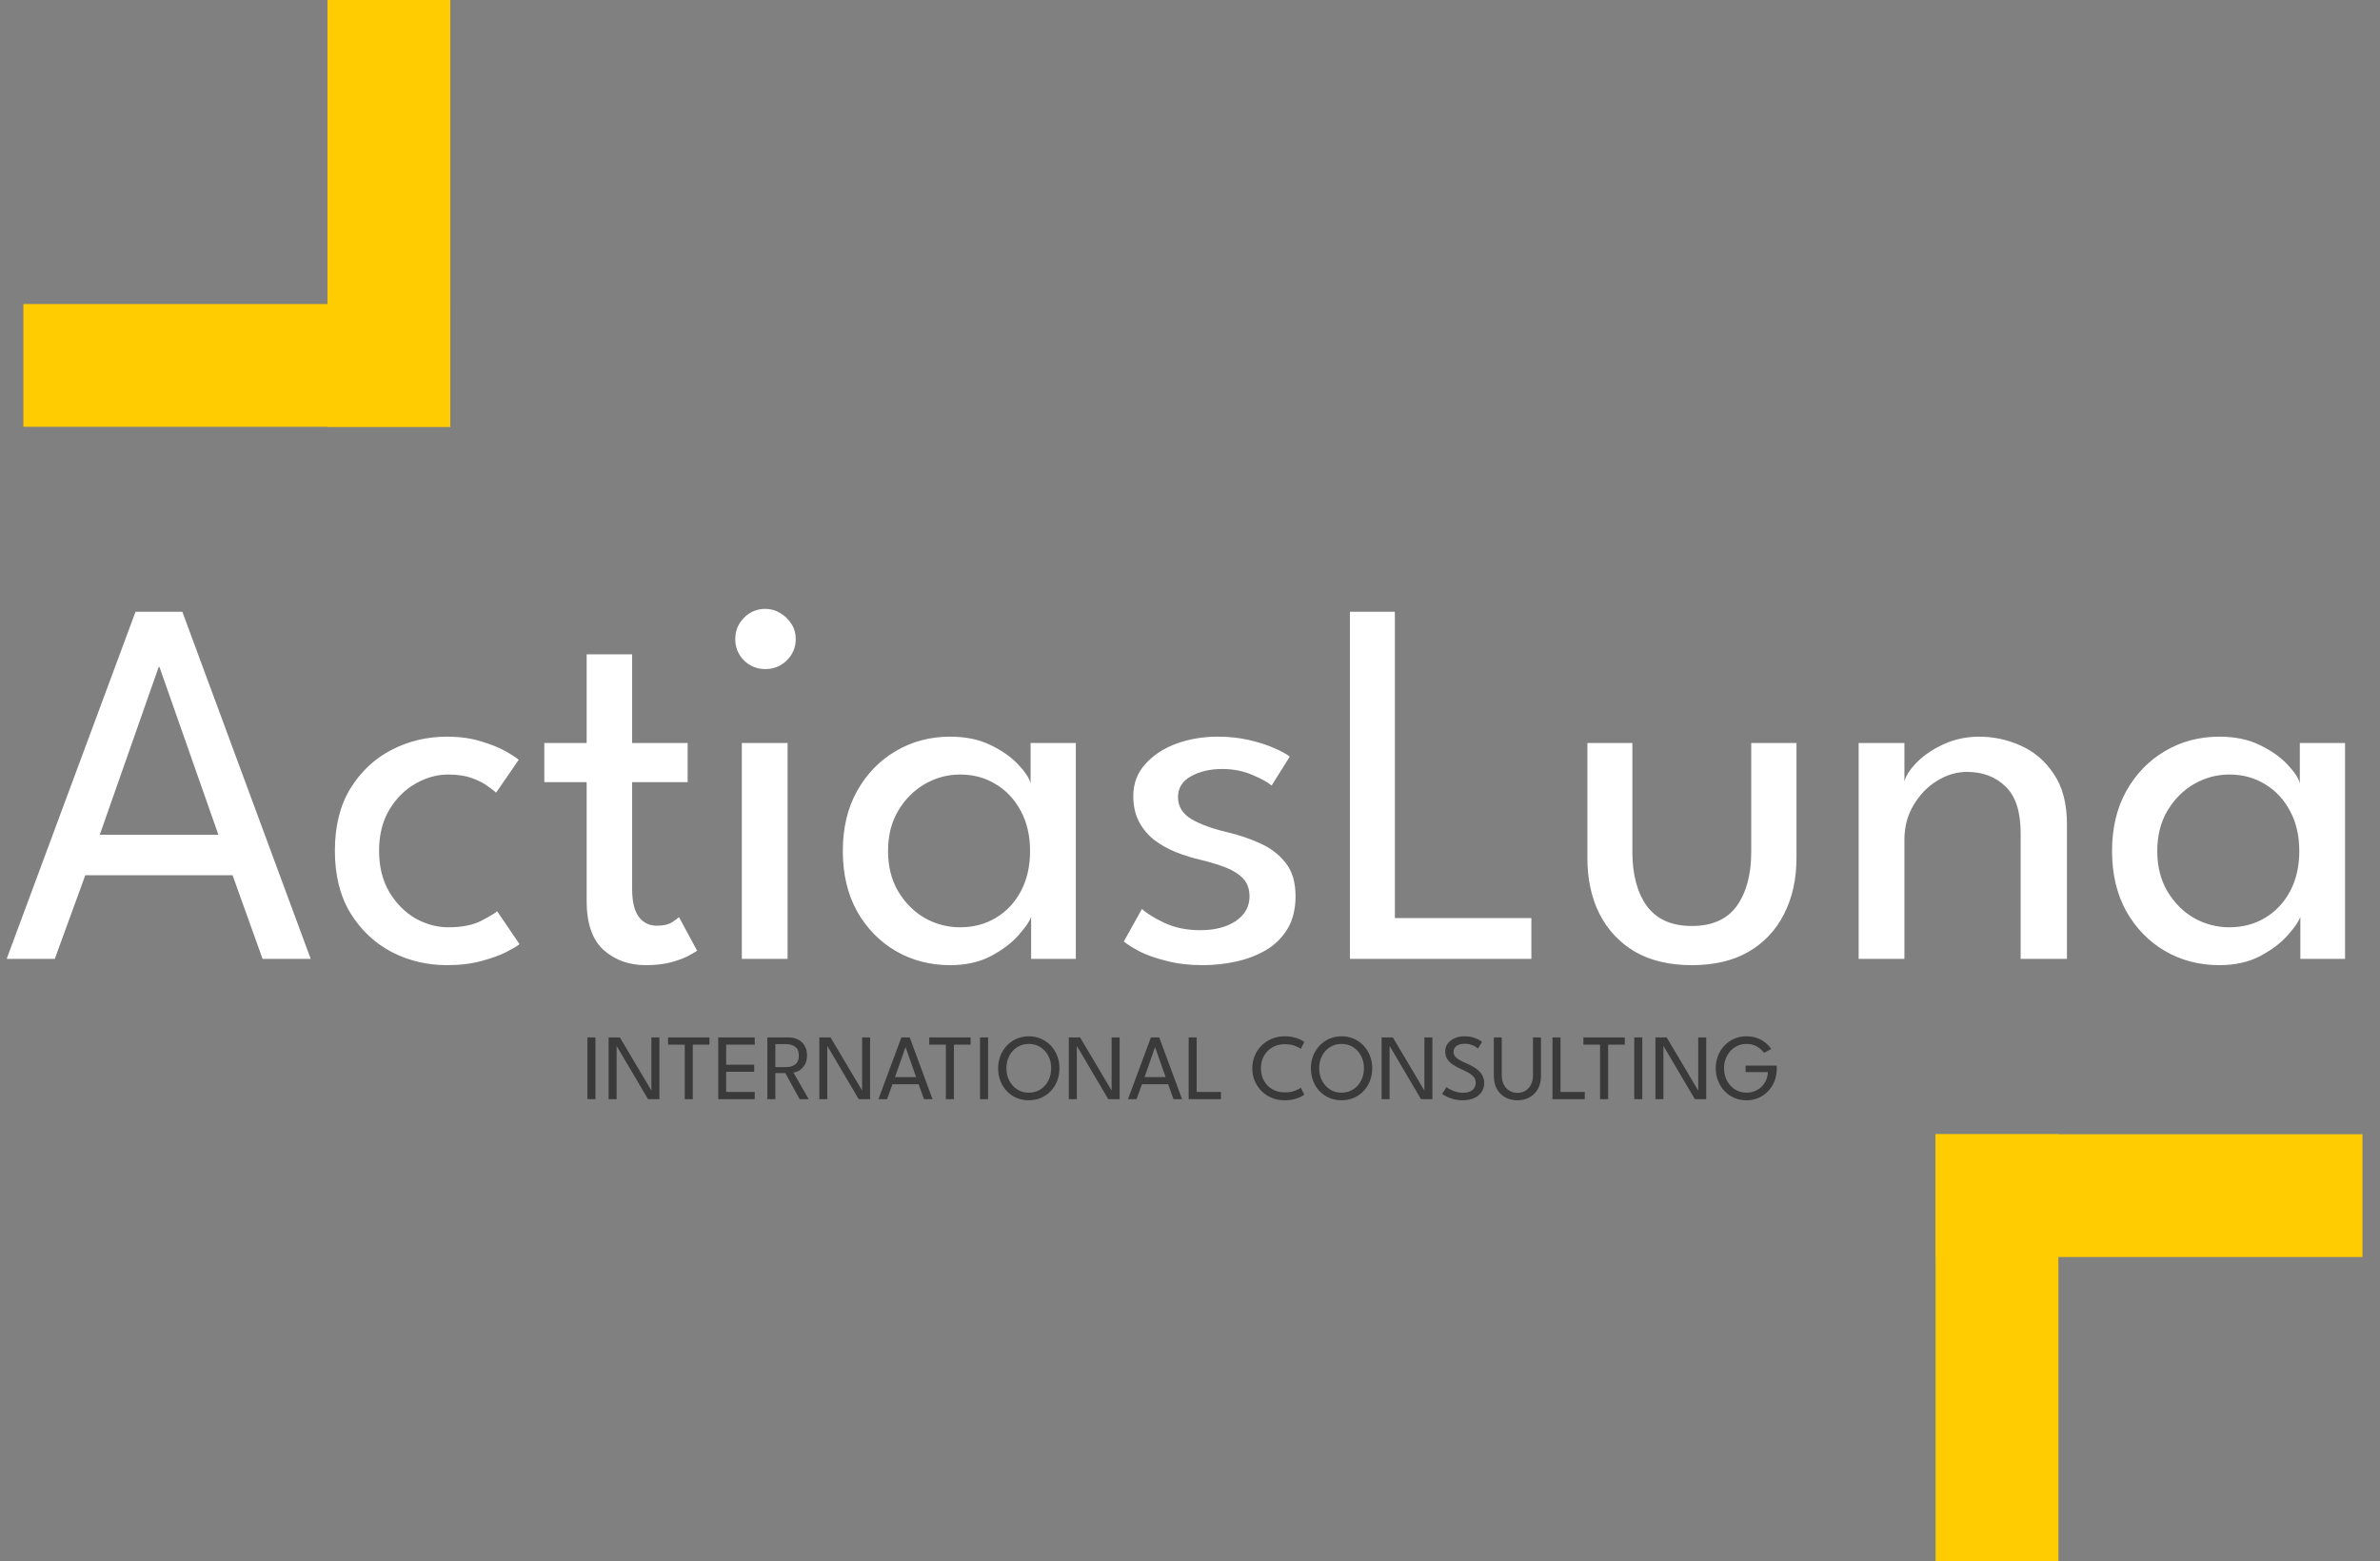 <svg width="407" height="267" viewBox="0 0 407 267" fill="none" xmlns="http://www.w3.org/2000/svg">
<rect x="0" y="0" width="407" height="267" fill="#808080" stroke="none"/>
<path d="M23.178 104.635H31.183L53.13 164H44.9L39.773 149.698H14.588L9.371 164H1.141L23.178 104.635ZM17.062 142.773H37.345L27.27 114.08H27.136L17.062 142.773ZM76.653 158.603C78.991 158.603 80.88 158.228 82.319 157.479C83.758 156.729 84.658 156.19 85.018 155.86L88.84 161.481C88.541 161.751 87.821 162.186 86.682 162.786C85.572 163.355 84.133 163.88 82.364 164.36C80.625 164.84 78.647 165.079 76.428 165.079C73.04 165.079 69.892 164.33 66.983 162.831C64.075 161.302 61.721 159.083 59.923 156.175C58.154 153.266 57.269 149.713 57.269 145.516C57.269 141.288 58.154 137.736 59.923 134.857C61.721 131.949 64.075 129.745 66.983 128.246C69.892 126.747 73.04 125.998 76.428 125.998C78.617 125.998 80.565 126.267 82.274 126.807C83.983 127.317 85.392 127.886 86.502 128.516C87.611 129.146 88.346 129.625 88.706 129.955L84.838 135.577C84.598 135.337 84.133 134.977 83.444 134.497C82.784 133.988 81.885 133.523 80.745 133.103C79.606 132.684 78.242 132.474 76.653 132.474C74.734 132.474 72.86 132.998 71.031 134.048C69.232 135.067 67.748 136.551 66.579 138.5C65.409 140.449 64.825 142.788 64.825 145.516C64.825 148.244 65.409 150.598 66.579 152.577C67.748 154.526 69.232 156.025 71.031 157.074C72.86 158.094 74.734 158.603 76.653 158.603ZM93.08 127.077H100.321V111.921H108.101V127.077H117.59V133.778H108.101V152.037C108.101 154.196 108.476 155.785 109.225 156.804C110.005 157.824 111.039 158.333 112.328 158.333C113.468 158.333 114.352 158.123 114.982 157.704C115.612 157.284 115.986 156.999 116.106 156.849L119.209 162.606C119.03 162.756 118.55 163.041 117.77 163.46C116.991 163.88 115.986 164.255 114.757 164.585C113.528 164.914 112.089 165.079 110.44 165.079C107.561 165.079 105.148 164.21 103.199 162.471C101.28 160.702 100.321 157.914 100.321 154.106V133.778H93.08V127.077ZM126.86 164V127.077H134.685V164H126.86ZM130.862 114.439C129.453 114.439 128.239 113.945 127.22 112.955C126.23 111.936 125.735 110.722 125.735 109.312C125.735 107.903 126.23 106.689 127.22 105.67C128.239 104.65 129.453 104.14 130.862 104.14C131.792 104.14 132.646 104.38 133.426 104.86C134.235 105.34 134.88 105.969 135.36 106.749C135.839 107.498 136.079 108.353 136.079 109.312C136.079 110.722 135.57 111.936 134.55 112.955C133.531 113.945 132.302 114.439 130.862 114.439ZM176.33 164V156.804C176.09 157.554 175.385 158.588 174.216 159.907C173.077 161.227 171.503 162.426 169.494 163.505C167.515 164.555 165.176 165.079 162.478 165.079C159.06 165.079 155.957 164.27 153.168 162.651C150.41 161.032 148.206 158.768 146.557 155.86C144.938 152.922 144.129 149.489 144.129 145.561C144.129 141.633 144.938 138.215 146.557 135.307C148.206 132.369 150.41 130.09 153.168 128.471C155.957 126.822 159.06 125.998 162.478 125.998C165.146 125.998 167.455 126.477 169.404 127.437C171.383 128.396 172.957 129.505 174.126 130.765C175.325 132.024 176.03 133.103 176.24 134.003V127.077H183.975V164H176.33ZM151.864 145.561C151.864 148.229 152.449 150.538 153.618 152.487C154.788 154.436 156.302 155.95 158.161 157.029C160.049 158.079 162.058 158.603 164.187 158.603C166.466 158.603 168.504 158.064 170.303 156.984C172.102 155.905 173.526 154.391 174.576 152.442C175.625 150.463 176.15 148.169 176.15 145.561C176.15 142.952 175.625 140.674 174.576 138.725C173.526 136.746 172.102 135.217 170.303 134.138C168.504 133.028 166.466 132.474 164.187 132.474C162.058 132.474 160.049 133.013 158.161 134.093C156.302 135.172 154.788 136.686 153.618 138.635C152.449 140.584 151.864 142.893 151.864 145.561ZM208.283 125.998C210.202 125.998 211.986 126.192 213.635 126.582C215.314 126.972 216.753 127.437 217.953 127.976C219.182 128.516 220.051 128.996 220.561 129.415L217.458 134.363C216.858 133.823 215.779 133.223 214.22 132.564C212.661 131.874 210.922 131.529 209.003 131.529C206.904 131.529 205.12 131.949 203.651 132.788C202.182 133.598 201.447 134.782 201.447 136.341C201.447 137.9 202.197 139.145 203.696 140.074C205.225 140.974 207.264 141.723 209.812 142.323C211.851 142.803 213.755 143.447 215.524 144.257C217.323 145.066 218.777 146.191 219.886 147.63C220.996 149.039 221.55 150.928 221.55 153.296C221.55 155.455 221.101 157.299 220.201 158.828C219.302 160.327 218.088 161.541 216.558 162.471C215.029 163.37 213.32 164.03 211.431 164.45C209.543 164.869 207.624 165.079 205.675 165.079C203.396 165.079 201.342 164.84 199.514 164.36C197.685 163.91 196.141 163.37 194.881 162.741C193.652 162.081 192.753 161.511 192.183 161.032L195.286 155.455C196.066 156.205 197.34 156.999 199.109 157.839C200.908 158.678 202.946 159.098 205.225 159.098C207.744 159.098 209.782 158.573 211.342 157.524C212.901 156.444 213.68 155.05 213.68 153.341C213.68 152.052 213.305 151.018 212.556 150.238C211.806 149.459 210.802 148.829 209.543 148.349C208.283 147.87 206.904 147.45 205.405 147.09C203.966 146.76 202.557 146.325 201.178 145.786C199.828 145.246 198.584 144.557 197.445 143.717C196.335 142.848 195.451 141.798 194.791 140.569C194.132 139.31 193.802 137.841 193.802 136.161C193.802 134.033 194.477 132.219 195.826 130.72C197.175 129.191 198.944 128.021 201.133 127.212C203.321 126.402 205.705 125.998 208.283 125.998ZM230.846 104.635H238.536V157.029H261.878V164H230.846V104.635ZM279.148 145.696C279.148 149.564 279.972 152.652 281.622 154.96C283.301 157.239 285.864 158.378 289.312 158.378C292.79 158.378 295.353 157.239 297.002 154.96C298.651 152.652 299.476 149.564 299.476 145.696V127.077H307.211V146.775C307.211 150.373 306.507 153.551 305.098 156.31C303.718 159.068 301.695 161.227 299.026 162.786C296.388 164.315 293.15 165.079 289.312 165.079C285.504 165.079 282.266 164.315 279.598 162.786C276.959 161.227 274.935 159.068 273.526 156.31C272.147 153.551 271.458 150.373 271.458 146.775V127.077H279.148V145.696ZM338.487 125.998C340.916 125.998 343.27 126.507 345.548 127.527C347.857 128.546 349.746 130.165 351.215 132.384C352.714 134.572 353.464 137.436 353.464 140.974V164H345.548V142.503C345.548 138.845 344.694 136.191 342.985 134.542C341.276 132.863 339.072 132.024 336.374 132.024C334.605 132.024 332.896 132.534 331.247 133.553C329.628 134.542 328.294 135.922 327.244 137.691C326.195 139.43 325.67 141.408 325.67 143.627V164H317.845V127.077H325.67V133.643C325.94 132.624 326.674 131.514 327.874 130.315C329.073 129.116 330.602 128.096 332.461 127.257C334.32 126.417 336.329 125.998 338.487 125.998ZM393.379 164V156.804C393.139 157.554 392.434 158.588 391.265 159.907C390.126 161.227 388.552 162.426 386.543 163.505C384.564 164.555 382.225 165.079 379.527 165.079C376.109 165.079 373.006 164.27 370.218 162.651C367.459 161.032 365.256 158.768 363.607 155.86C361.987 152.922 361.178 149.489 361.178 145.561C361.178 141.633 361.987 138.215 363.607 135.307C365.256 132.369 367.459 130.09 370.218 128.471C373.006 126.822 376.109 125.998 379.527 125.998C382.196 125.998 384.504 126.477 386.453 127.437C388.432 128.396 390.006 129.505 391.175 130.765C392.374 132.024 393.079 133.103 393.289 134.003V127.077H401.024V164H393.379ZM368.913 145.561C368.913 148.229 369.498 150.538 370.667 152.487C371.837 154.436 373.351 155.95 375.21 157.029C377.099 158.079 379.107 158.603 381.236 158.603C383.515 158.603 385.554 158.064 387.352 156.984C389.151 155.905 390.576 154.391 391.625 152.442C392.674 150.463 393.199 148.169 393.199 145.561C393.199 142.952 392.674 140.674 391.625 138.725C390.576 136.746 389.151 135.217 387.352 134.138C385.554 133.028 383.515 132.474 381.236 132.474C379.107 132.474 377.099 133.013 375.21 134.093C373.351 135.172 371.837 136.686 370.667 138.635C369.498 140.584 368.913 142.893 368.913 145.561Z" fill="white"/>
<line x1="4" y1="62.5" x2="77" y2="62.5" stroke="#FFCC02" stroke-width="21"/>
<line x1="66.5" y1="73" x2="66.5" stroke="#FFCC02" stroke-width="21"/>
<line x1="404" y1="204.5" x2="331" y2="204.5" stroke="#FFCC02" stroke-width="21"/>
<line x1="341.5" y1="194" x2="341.5" y2="267" stroke="#FFCC02" stroke-width="21"/>
<path d="M100.453 177.44H101.829V188H100.453V177.44ZM105.356 178.736L105.444 178.752V188H104.076V177.44H106.004L111.484 186.68L111.396 186.696V177.44H112.764V188H110.82L105.356 178.736ZM117.095 178.68H114.247V177.44H121.319V178.68H118.471V188H117.095V178.68ZM122.826 177.44H129.066V178.68H124.178V182.104H128.97V183.312H124.178V186.76H129.066V188H122.826V177.44ZM131.224 177.44H134.912C135.482 177.44 136 177.56 136.464 177.8C136.933 178.035 137.306 178.381 137.584 178.84C137.866 179.293 138.008 179.848 138.008 180.504C138.008 181.155 137.877 181.693 137.616 182.12C137.36 182.547 137.05 182.869 136.688 183.088C136.325 183.301 135.989 183.419 135.68 183.44L138.296 188H136.744L134.296 183.536H132.592V188H131.224V177.44ZM132.592 182.52H134.432C135.061 182.52 135.581 182.363 135.992 182.048C136.402 181.733 136.608 181.229 136.608 180.536C136.608 179.843 136.402 179.344 135.992 179.04C135.586 178.736 135.069 178.584 134.44 178.584H132.592V182.52ZM141.387 178.736L141.475 178.752V188H140.107V177.44H142.035L147.515 186.68L147.427 186.696V177.44H148.795V188H146.851L141.387 178.736ZM154.143 177.44H155.567L159.47 188H158.007L157.095 185.456H152.615L151.687 188H150.223L154.143 177.44ZM153.055 184.224H156.663L154.871 179.12H154.847L153.055 184.224ZM161.752 178.68H158.904V177.44H165.976V178.68H163.128V188H161.752V178.68ZM167.594 177.44H168.97V188H167.594V177.44ZM172.104 182.712C172.104 183.496 172.267 184.203 172.592 184.832C172.923 185.461 173.376 185.963 173.952 186.336C174.528 186.704 175.189 186.888 175.936 186.888C176.688 186.888 177.349 186.704 177.92 186.336C178.496 185.963 178.947 185.461 179.272 184.832C179.597 184.203 179.76 183.496 179.76 182.712C179.76 181.928 179.597 181.224 179.272 180.6C178.947 179.971 178.496 179.472 177.92 179.104C177.349 178.736 176.688 178.552 175.936 178.552C175.189 178.552 174.528 178.736 173.952 179.104C173.376 179.472 172.923 179.971 172.592 180.6C172.267 181.224 172.104 181.928 172.104 182.712ZM170.688 182.712C170.688 181.944 170.819 181.229 171.08 180.568C171.347 179.901 171.717 179.32 172.192 178.824C172.667 178.328 173.221 177.941 173.856 177.664C174.496 177.387 175.189 177.248 175.936 177.248C176.688 177.248 177.381 177.387 178.016 177.664C178.656 177.941 179.211 178.328 179.68 178.824C180.155 179.32 180.523 179.901 180.784 180.568C181.045 181.229 181.176 181.944 181.176 182.712C181.176 183.485 181.045 184.205 180.784 184.872C180.528 185.533 180.163 186.115 179.688 186.616C179.219 187.112 178.667 187.499 178.032 187.776C177.397 188.053 176.699 188.192 175.936 188.192C175.173 188.192 174.469 188.053 173.824 187.776C173.184 187.499 172.629 187.112 172.16 186.616C171.691 186.115 171.328 185.533 171.072 184.872C170.816 184.205 170.688 183.485 170.688 182.712ZM184.059 178.736L184.147 178.752V188H182.779V177.44H184.707L190.187 186.68L190.099 186.696V177.44H191.467V188H189.523L184.059 178.736ZM196.814 177.44H198.238L202.142 188H200.678L199.766 185.456H195.286L194.358 188H192.894L196.814 177.44ZM195.726 184.224H199.334L197.542 179.12H197.518L195.726 184.224ZM203.271 177.44H204.639V186.76H208.791V188H203.271V177.44ZM219.711 186.84C220.367 186.84 220.935 186.749 221.415 186.568C221.9 186.387 222.244 186.211 222.447 186.04L223.047 187.216C222.807 187.429 222.388 187.645 221.791 187.864C221.199 188.083 220.487 188.192 219.655 188.192C218.876 188.192 218.154 188.053 217.487 187.776C216.82 187.499 216.236 187.112 215.735 186.616C215.239 186.12 214.85 185.541 214.567 184.88C214.29 184.219 214.151 183.504 214.151 182.736C214.151 181.968 214.29 181.251 214.567 180.584C214.844 179.917 215.231 179.336 215.727 178.84C216.228 178.339 216.812 177.949 217.479 177.672C218.151 177.389 218.876 177.248 219.655 177.248C220.487 177.248 221.199 177.357 221.791 177.576C222.388 177.795 222.807 178.011 223.047 178.224L222.447 179.4C222.244 179.224 221.9 179.048 221.415 178.872C220.935 178.691 220.367 178.6 219.711 178.6C219.114 178.6 218.567 178.701 218.071 178.904C217.575 179.107 217.143 179.395 216.775 179.768C216.412 180.136 216.13 180.571 215.927 181.072C215.73 181.573 215.631 182.12 215.631 182.712C215.631 183.309 215.73 183.861 215.927 184.368C216.13 184.869 216.412 185.307 216.775 185.68C217.143 186.048 217.575 186.333 218.071 186.536C218.567 186.739 219.114 186.84 219.711 186.84ZM225.589 182.712C225.589 183.496 225.751 184.203 226.077 184.832C226.407 185.461 226.861 185.963 227.437 186.336C228.013 186.704 228.674 186.888 229.421 186.888C230.173 186.888 230.834 186.704 231.405 186.336C231.981 185.963 232.431 185.461 232.757 184.832C233.082 184.203 233.245 183.496 233.245 182.712C233.245 181.928 233.082 181.224 232.757 180.6C232.431 179.971 231.981 179.472 231.405 179.104C230.834 178.736 230.173 178.552 229.421 178.552C228.674 178.552 228.013 178.736 227.437 179.104C226.861 179.472 226.407 179.971 226.077 180.6C225.751 181.224 225.589 181.928 225.589 182.712ZM224.173 182.712C224.173 181.944 224.303 181.229 224.565 180.568C224.831 179.901 225.202 179.32 225.677 178.824C226.151 178.328 226.706 177.941 227.341 177.664C227.981 177.387 228.674 177.248 229.421 177.248C230.173 177.248 230.866 177.387 231.501 177.664C232.141 177.941 232.695 178.328 233.165 178.824C233.639 179.32 234.007 179.901 234.269 180.568C234.53 181.229 234.661 181.944 234.661 182.712C234.661 183.485 234.53 184.205 234.269 184.872C234.013 185.533 233.647 186.115 233.173 186.616C232.703 187.112 232.151 187.499 231.517 187.776C230.882 188.053 230.183 188.192 229.421 188.192C228.658 188.192 227.954 188.053 227.309 187.776C226.669 187.499 226.114 187.112 225.645 186.616C225.175 186.115 224.813 185.533 224.557 184.872C224.301 184.205 224.173 183.485 224.173 182.712ZM237.543 178.736L237.631 178.752V188H236.263V177.44H238.191L243.671 186.68L243.583 186.696V177.44H244.951V188H243.007L237.543 178.736ZM250.387 177.248C250.995 177.248 251.517 177.317 251.955 177.456C252.397 177.595 252.744 177.741 252.995 177.896C253.251 178.051 253.403 178.152 253.451 178.2L252.747 179.328C252.667 179.259 252.525 179.16 252.323 179.032C252.12 178.899 251.867 178.781 251.563 178.68C251.259 178.573 250.912 178.52 250.523 178.52C249.92 178.52 249.443 178.643 249.091 178.888C248.744 179.128 248.571 179.469 248.571 179.912C248.571 180.211 248.661 180.475 248.843 180.704C249.029 180.928 249.291 181.133 249.627 181.32C249.963 181.507 250.355 181.699 250.803 181.896C251.171 182.051 251.531 182.227 251.883 182.424C252.24 182.621 252.563 182.853 252.851 183.12C253.144 183.387 253.376 183.696 253.547 184.048C253.723 184.4 253.811 184.805 253.811 185.264C253.811 185.717 253.717 186.125 253.531 186.488C253.349 186.851 253.091 187.16 252.755 187.416C252.424 187.667 252.037 187.859 251.595 187.992C251.152 188.125 250.675 188.192 250.163 188.192C249.517 188.192 248.933 188.112 248.411 187.952C247.893 187.792 247.475 187.624 247.155 187.448C246.84 187.272 246.659 187.163 246.611 187.12L247.355 185.944C247.419 185.997 247.536 186.077 247.707 186.184C247.877 186.285 248.088 186.392 248.339 186.504C248.589 186.616 248.872 186.712 249.187 186.792C249.501 186.867 249.837 186.904 250.195 186.904C250.909 186.904 251.451 186.744 251.819 186.424C252.187 186.104 252.371 185.693 252.371 185.192C252.371 184.808 252.253 184.477 252.019 184.2C251.784 183.923 251.472 183.675 251.083 183.456C250.693 183.237 250.264 183.027 249.795 182.824C249.315 182.605 248.875 182.365 248.475 182.104C248.075 181.843 247.752 181.531 247.507 181.168C247.267 180.8 247.147 180.357 247.147 179.84C247.147 179.328 247.291 178.877 247.579 178.488C247.872 178.099 248.264 177.795 248.755 177.576C249.251 177.357 249.795 177.248 250.387 177.248ZM262.152 177.44H263.52V184C263.52 184.869 263.347 185.619 263 186.248C262.653 186.872 262.176 187.352 261.568 187.688C260.965 188.024 260.275 188.192 259.496 188.192C258.717 188.192 258.021 188.024 257.408 187.688C256.8 187.352 256.323 186.872 255.976 186.248C255.629 185.619 255.456 184.869 255.456 184V177.44H256.816V183.928C256.816 184.541 256.933 185.072 257.168 185.52C257.403 185.968 257.723 186.315 258.128 186.56C258.533 186.8 258.989 186.92 259.496 186.92C260.003 186.92 260.456 186.8 260.856 186.56C261.256 186.315 261.571 185.968 261.8 185.52C262.035 185.072 262.152 184.541 262.152 183.928V177.44ZM265.489 177.44H266.857V186.76H271.009V188H265.489V177.44ZM273.627 178.68H270.779V177.44H277.851V178.68H275.003V188H273.627V178.68ZM279.469 177.44H280.845V188H279.469V177.44ZM284.371 178.736L284.459 178.752V188H283.091V177.44H285.019L290.499 186.68L290.411 186.696V177.44H291.779V188H289.835L284.371 178.736ZM298.511 182.264H303.839V182.84C303.839 183.576 303.711 184.269 303.455 184.92C303.199 185.565 302.836 186.133 302.367 186.624C301.903 187.115 301.356 187.499 300.727 187.776C300.098 188.053 299.407 188.192 298.655 188.192C297.887 188.192 297.183 188.051 296.543 187.768C295.903 187.48 295.348 187.085 294.879 186.584C294.41 186.077 294.047 185.493 293.791 184.832C293.535 184.171 293.407 183.464 293.407 182.712C293.407 181.965 293.535 181.261 293.791 180.6C294.047 179.939 294.41 179.357 294.879 178.856C295.348 178.355 295.903 177.963 296.543 177.68C297.183 177.392 297.887 177.248 298.655 177.248C299.178 177.248 299.655 177.307 300.087 177.424C300.524 177.536 300.916 177.696 301.263 177.904C301.615 178.107 301.927 178.339 302.199 178.6C302.471 178.856 302.706 179.128 302.903 179.416L301.663 180.08C301.343 179.637 300.932 179.272 300.431 178.984C299.93 178.696 299.338 178.552 298.655 178.552C298.1 178.552 297.588 178.661 297.119 178.88C296.65 179.099 296.242 179.4 295.895 179.784C295.554 180.168 295.29 180.611 295.103 181.112C294.916 181.613 294.823 182.147 294.823 182.712C294.823 183.277 294.916 183.813 295.103 184.32C295.29 184.821 295.554 185.267 295.895 185.656C296.242 186.04 296.65 186.341 297.119 186.56C297.588 186.779 298.1 186.888 298.655 186.888C299.183 186.888 299.666 186.797 300.103 186.616C300.54 186.435 300.922 186.184 301.247 185.864C301.572 185.544 301.828 185.171 302.015 184.744C302.202 184.317 302.306 183.859 302.327 183.368H298.511V182.264Z" fill="#3A3A3A"/>
</svg>
